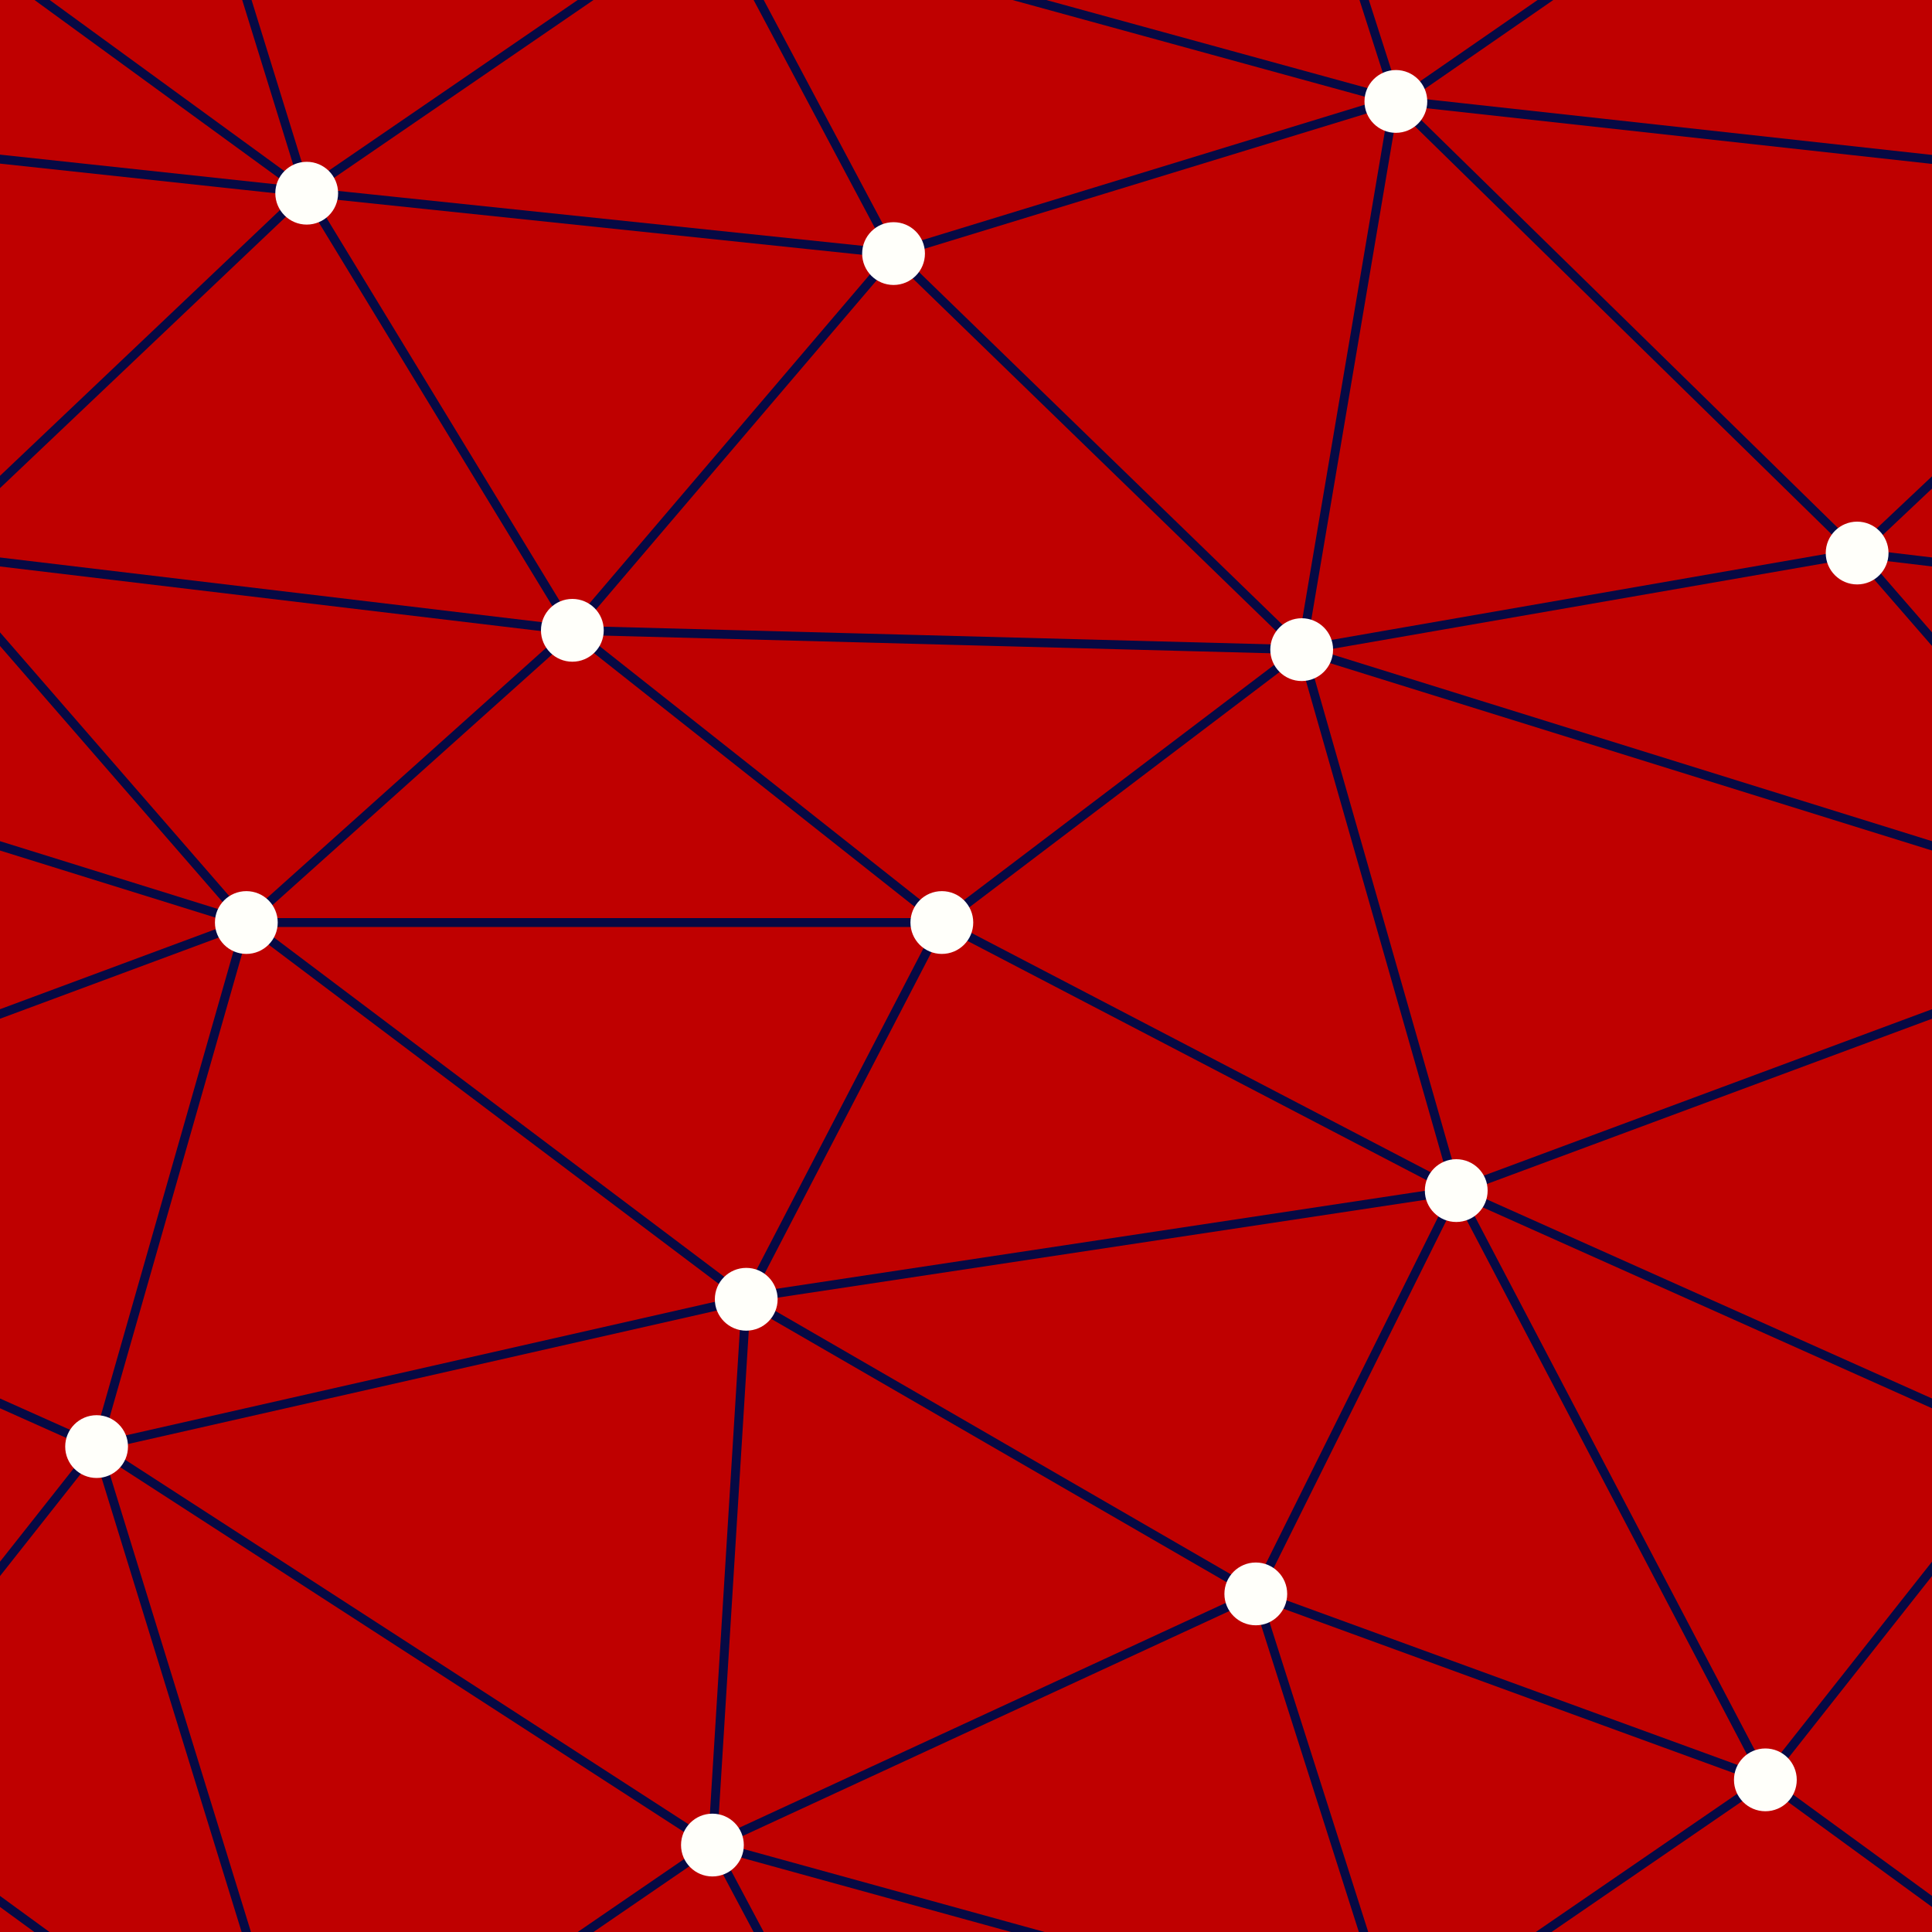 ﻿<svg xmlns='http://www.w3.org/2000/svg'  width='287' height='287' viewBox='0 0 800 800'><rect fill='#BF0000' width='800' height='800'/><g fill='none' stroke='#060944'  stroke-width='3.7'><path d='M769 229L1037 260.9M927 880L731 737 520 660 309 538 40 599 295 764 126.5 879.5 40 599-197 493 102 382-31 229 126.5 79.5-69-63'/><path d='M-31 229L237 261 390 382 603 493 308.5 537.5 101.5 381.5M370 905L295 764'/><path d='M520 660L578 842 731 737 840 599 603 493 520 660 295 764 309 538 390 382 539 269 769 229 577.5 41.5 370 105 295 -36 126.5 79.5 237 261 102 382 40 599 -69 737 127 880'/><path d='M520-140L578.5 42.5 731-63M603 493L539 269 237 261 370 105M902 382L539 269M390 382L102 382'/><path d='M-222 42L126.5 79.5 370 105 539 269 577.5 41.5 927 80 769 229 902 382 603 493 731 737M295-36L577.5 41.5M578 842L295 764M40-201L127 80M102 382L-261 269'/></g><g  fill='#FFFFFA'><circle  cx='769' cy='229' r='13'/><circle  cx='539' cy='269' r='13'/><circle  cx='603' cy='493' r='13'/><circle  cx='731' cy='737' r='13'/><circle  cx='520' cy='660' r='13'/><circle  cx='309' cy='538' r='13'/><circle  cx='295' cy='764' r='13'/><circle  cx='40' cy='599' r='13'/><circle  cx='102' cy='382' r='13'/><circle  cx='127' cy='80' r='13'/><circle  cx='370' cy='105' r='13'/><circle  cx='578' cy='42' r='13'/><circle  cx='237' cy='261' r='13'/><circle  cx='390' cy='382' r='13'/></g></svg>